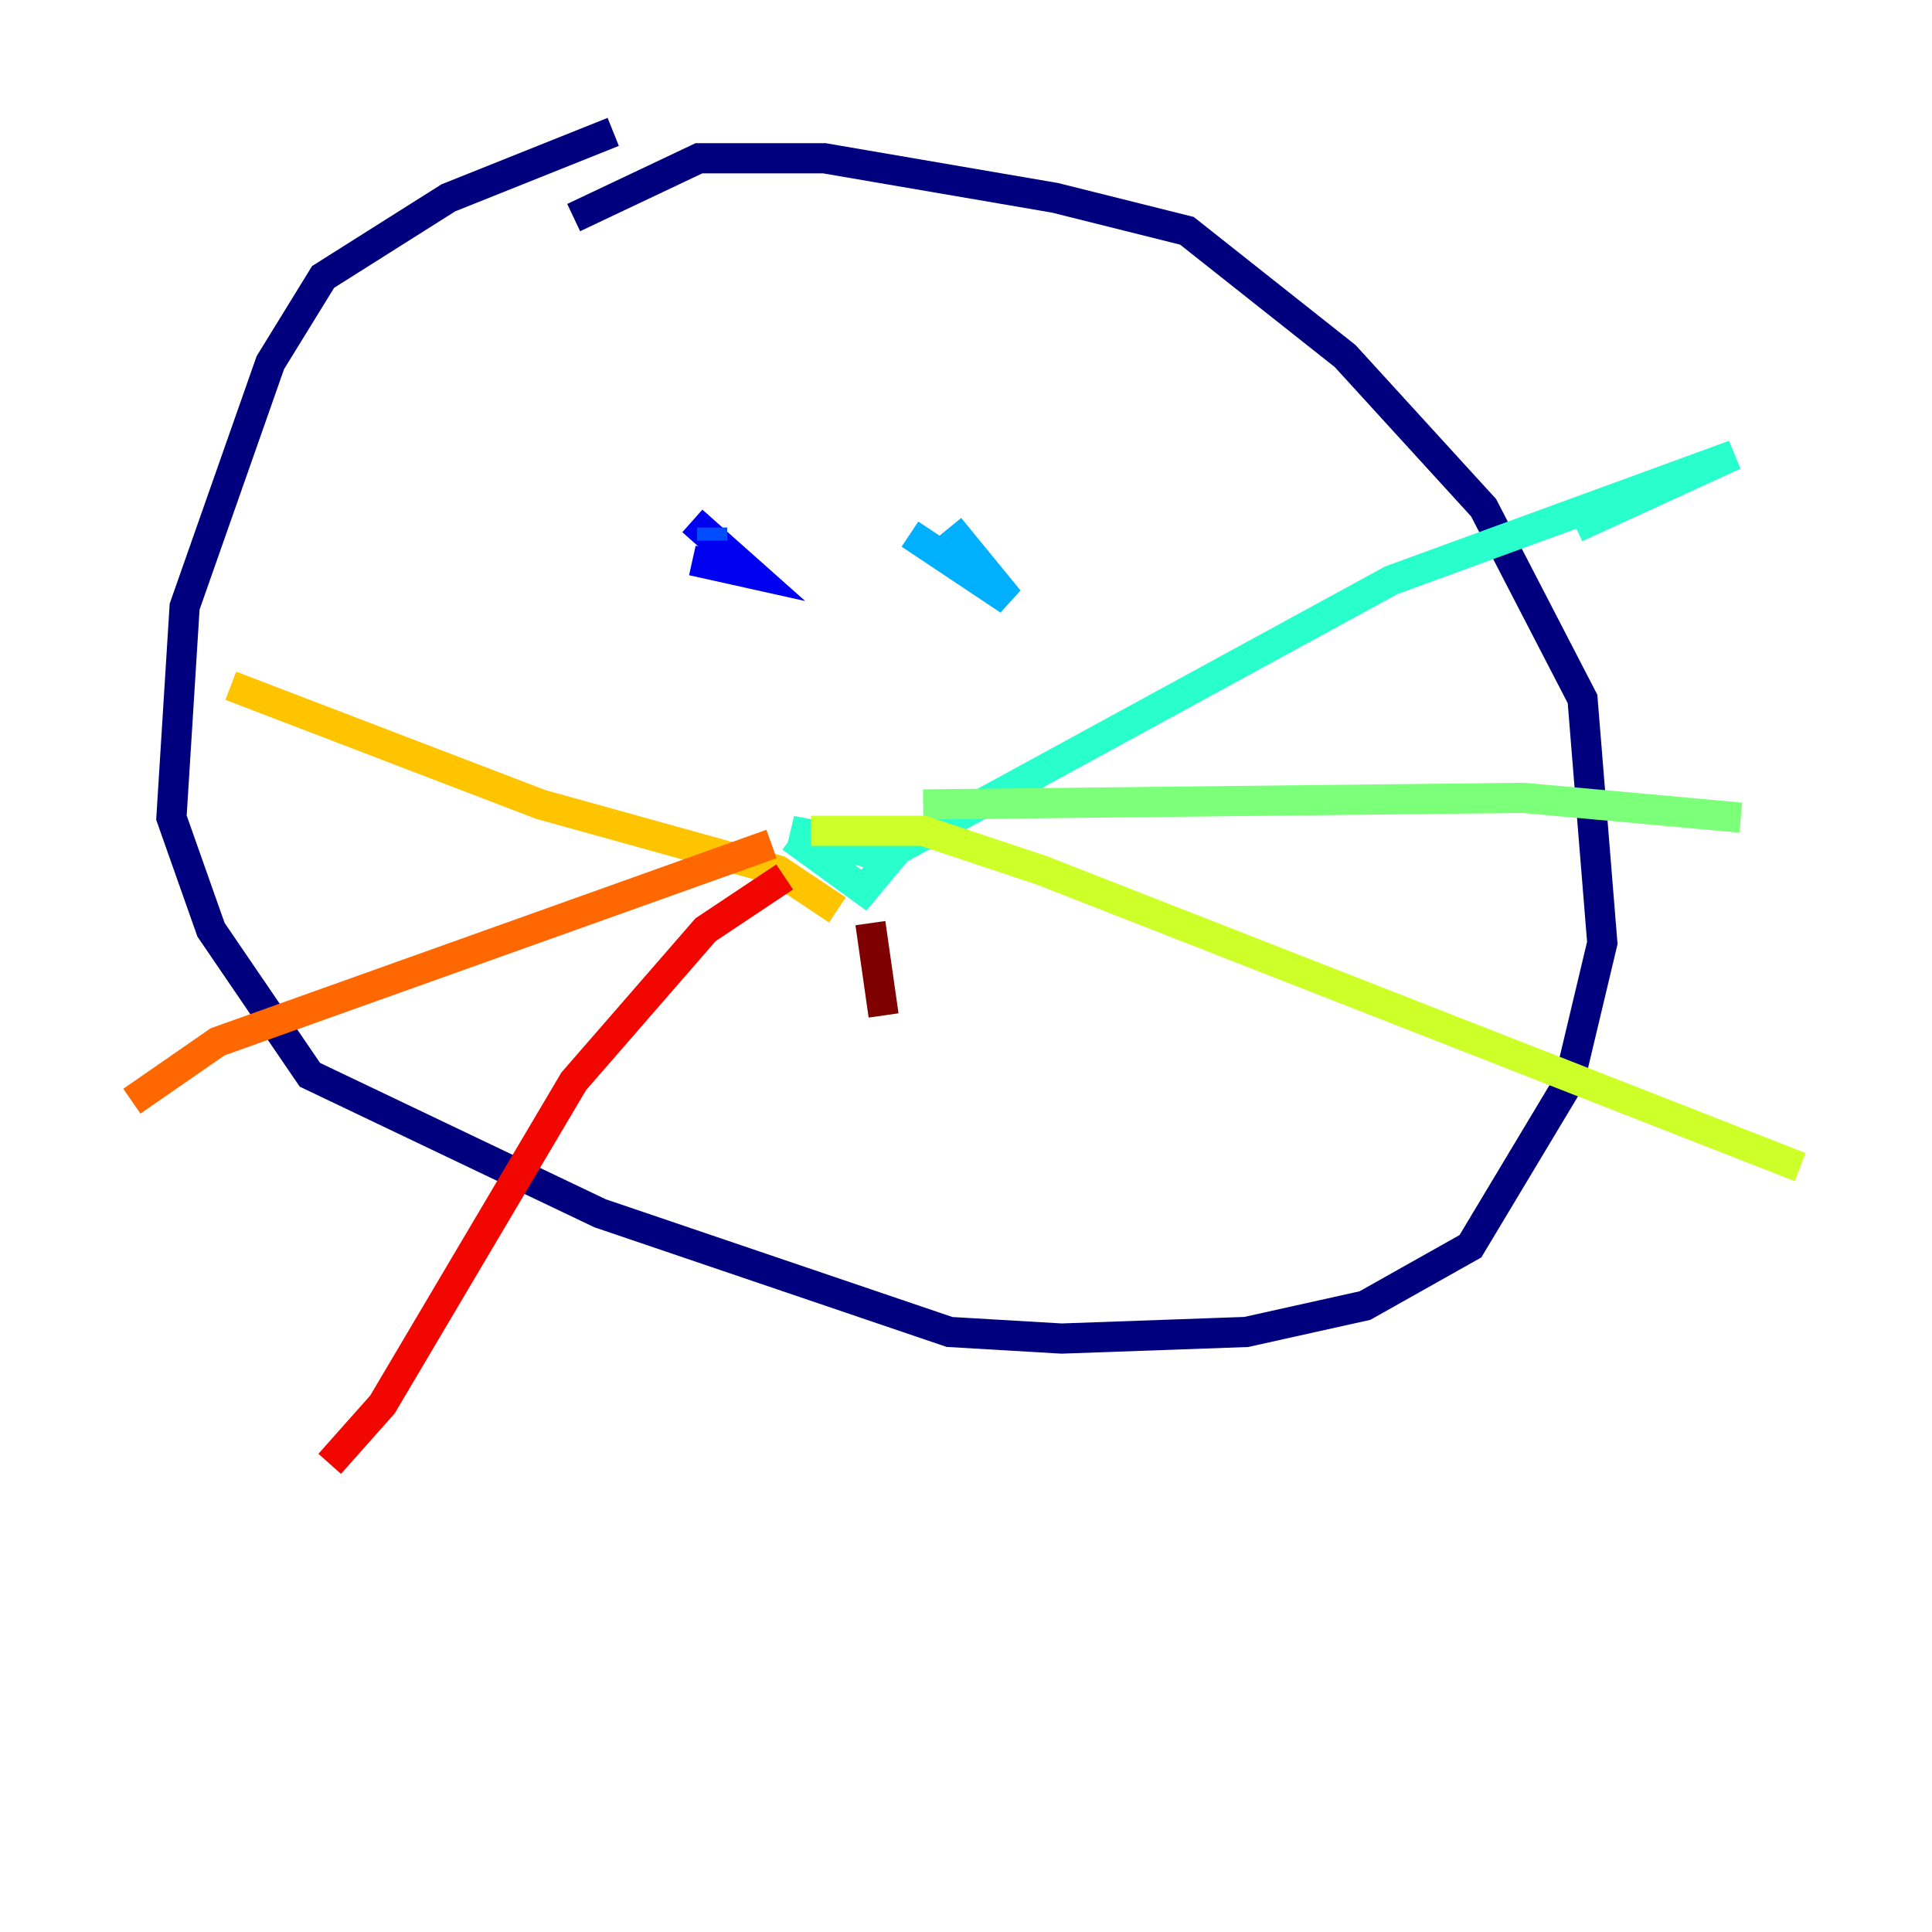 <?xml version="1.0" encoding="utf-8" ?>
<svg baseProfile="tiny" height="128" version="1.2" viewBox="0,0,128,128" width="128" xmlns="http://www.w3.org/2000/svg" xmlns:ev="http://www.w3.org/2001/xml-events" xmlns:xlink="http://www.w3.org/1999/xlink"><defs /><polyline fill="none" points="40.628,8.737 29.706,13.106 21.406,18.348 17.911,24.027 12.232,40.191 11.358,54.171 13.979,61.597 20.532,71.208 39.754,80.382 62.908,88.246 70.335,88.683 82.567,88.246 90.43,86.498 97.42,82.567 103.973,71.645 106.157,62.471 104.846,46.307 98.293,33.638 89.12,23.59 78.635,15.29 69.898,13.106 54.608,10.485 46.307,10.485 38.007,14.416" stroke="#00007f" stroke-width="2" /><polyline fill="none" points="45.87,34.512 49.802,38.007 45.87,37.133" stroke="#0000f1" stroke-width="2" /><polyline fill="none" points="47.181,35.822 47.181,34.949" stroke="#004cff" stroke-width="2" /><polyline fill="none" points="60.287,35.386 66.84,39.754 62.908,34.949" stroke="#00b0ff" stroke-width="2" /><polyline fill="none" points="52.423,55.481 57.229,58.976 59.413,56.355 52.423,55.044 58.539,56.792 92.177,38.444 114.894,30.143 104.41,34.949" stroke="#29ffcd" stroke-width="2" /><polyline fill="none" points="61.16,53.297 100.915,52.86 115.331,54.171" stroke="#7cff79" stroke-width="2" /><polyline fill="none" points="53.734,55.044 61.16,55.044 69.024,57.666 119.263,77.324" stroke="#cdff29" stroke-width="2" /><polyline fill="none" points="55.481,60.287 51.55,57.666 35.822,53.297 15.29,45.433" stroke="#ffc400" stroke-width="2" /><polyline fill="none" points="51.113,55.918 14.416,69.024 8.737,72.956" stroke="#ff6700" stroke-width="2" /><polyline fill="none" points="51.986,58.102 46.744,61.597 38.007,71.645 25.338,93.051 21.843,96.983" stroke="#f10700" stroke-width="2" /><polyline fill="none" points="57.666,61.16 58.539,67.276" stroke="#7f0000" stroke-width="2" /></svg>